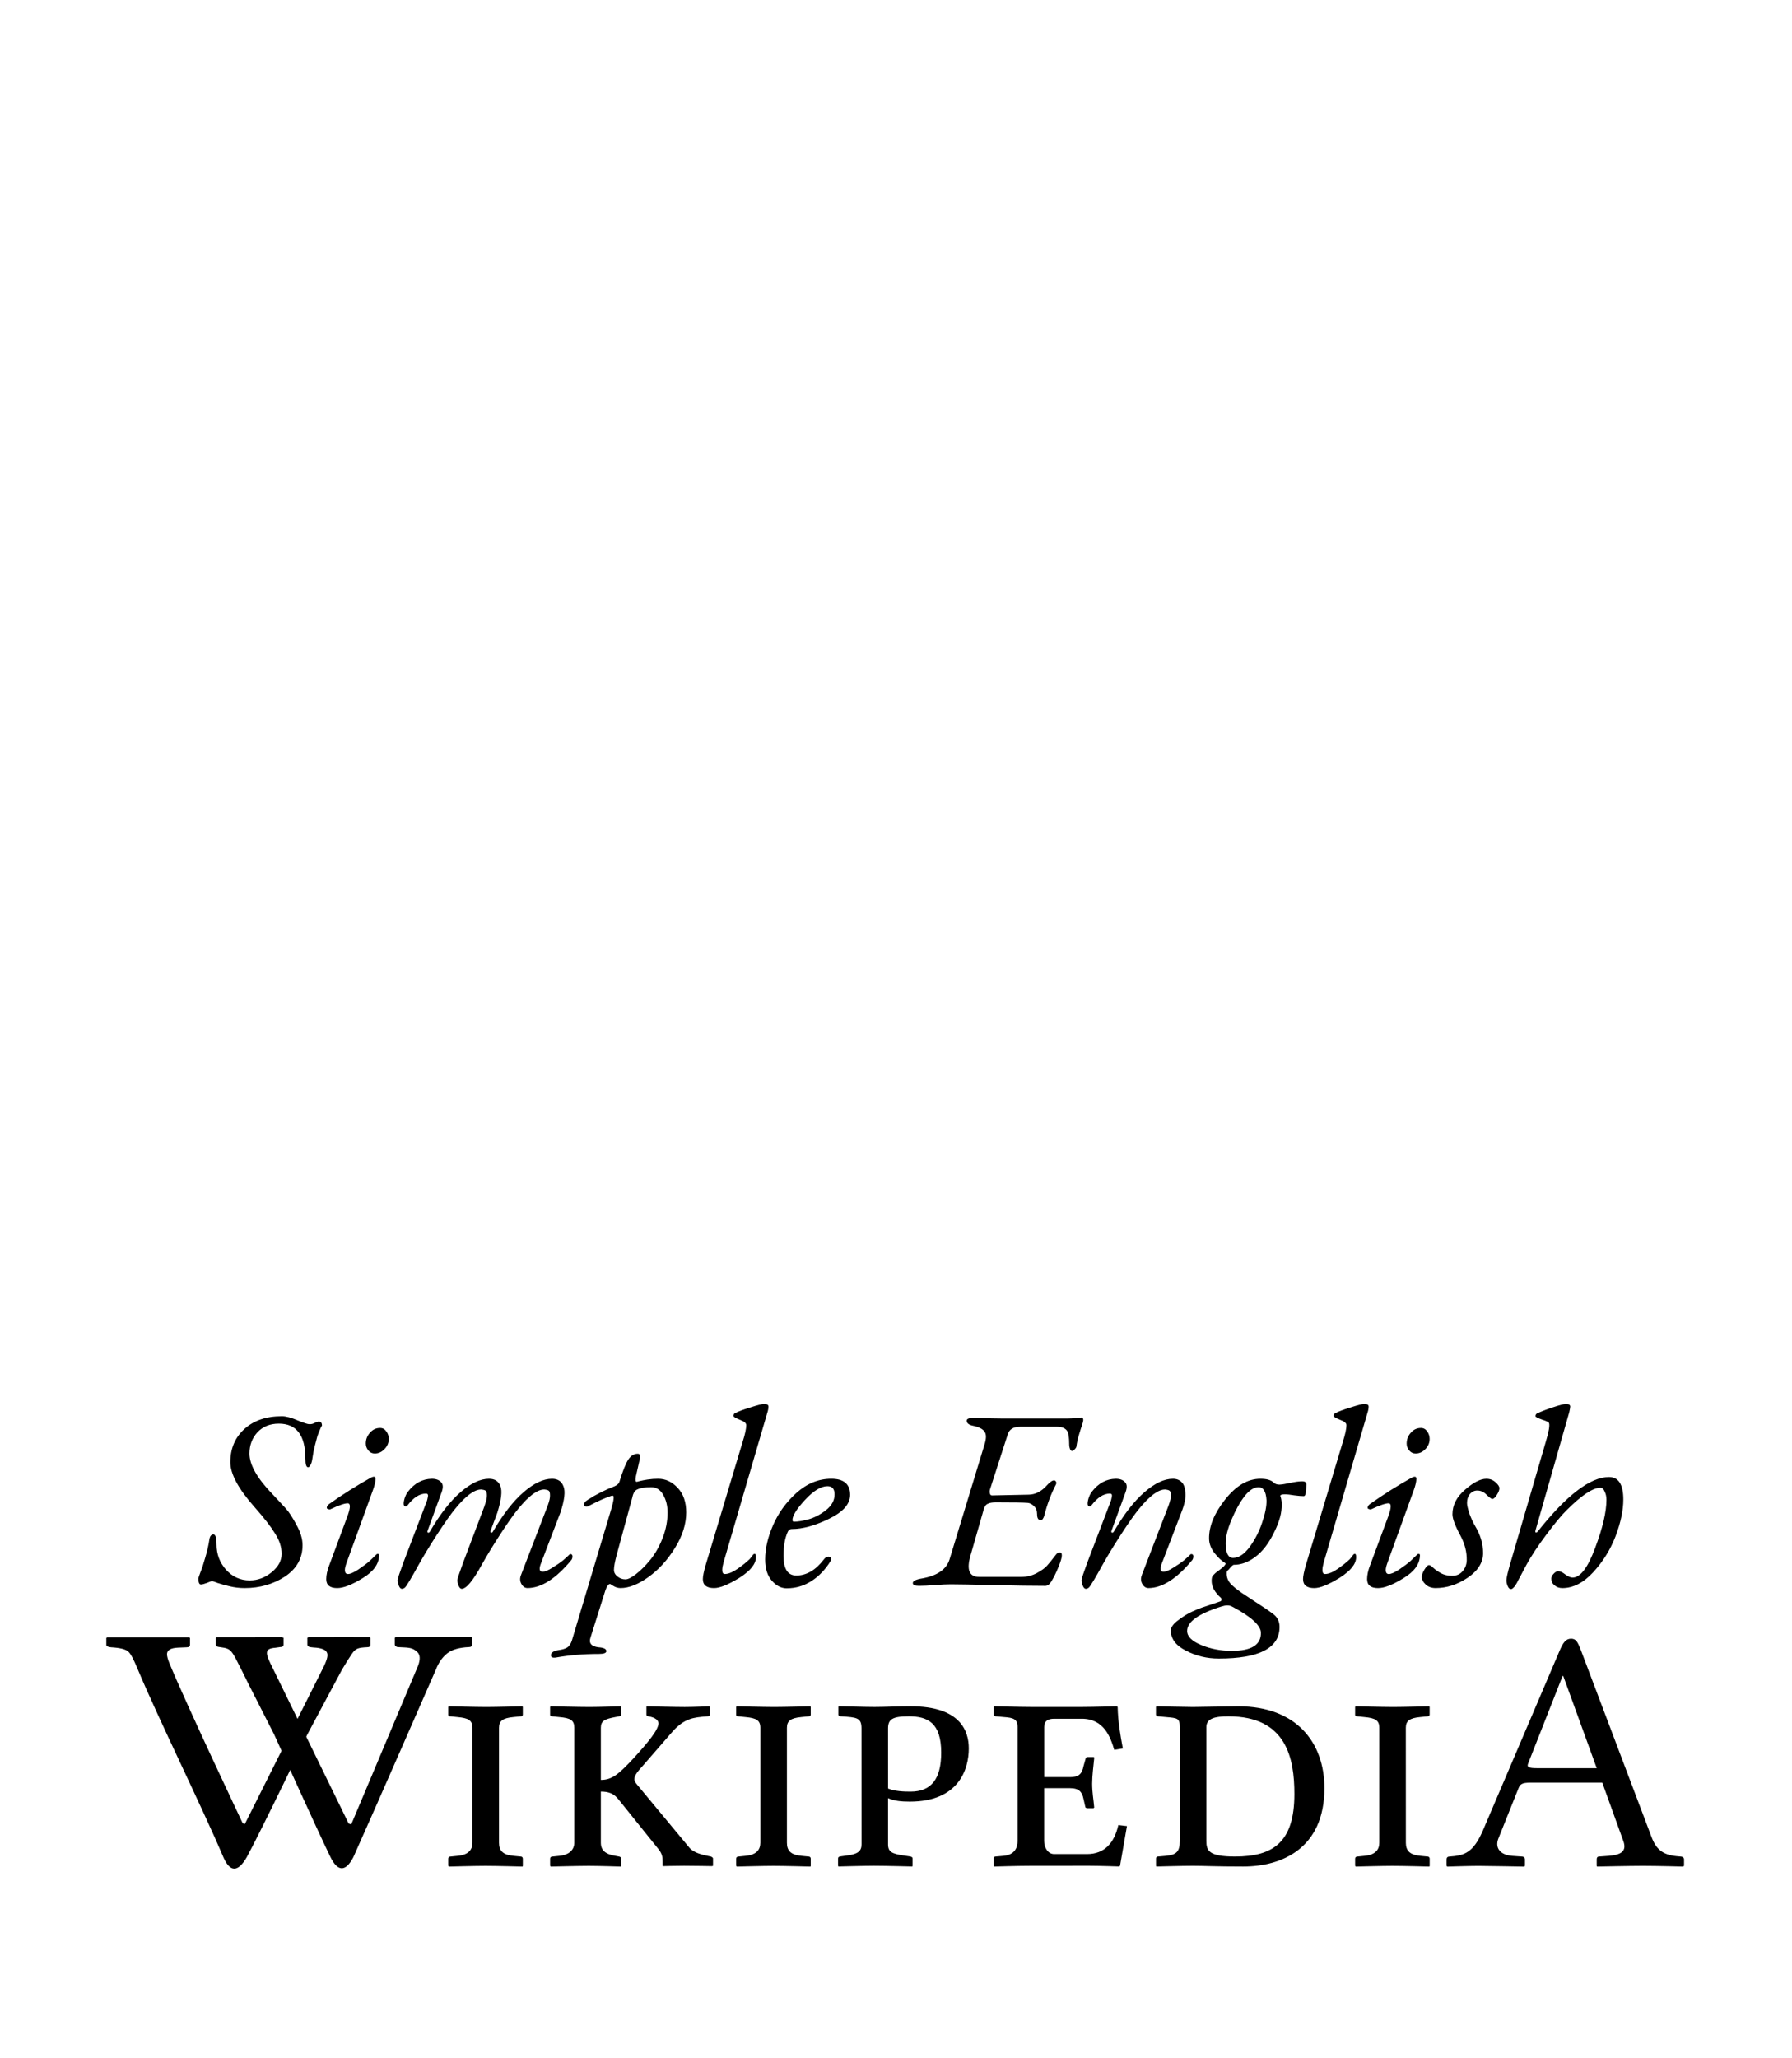 <?xml version="1.0" encoding="UTF-8" standalone="no"?>
<svg id="svg3857" xmlns:rdf="http://www.w3.org/1999/02/22-rdf-syntax-ns#" xmlns="http://www.w3.org/2000/svg" xml:space="preserve" height="155px" width="135px" version="1.1" y="0px" x="0px" xmlns:cc="http://creativecommons.org/ns#" enable-background="new 0 0 135 155" viewBox="0 0 135 155" xmlns:dc="http://purl.org/dc/elements/1.1/"><path id="path3898" d="m18.757 126.89s-0.367-0.746-0.492-0.994c-0.834-1.652-0.816-1.74-1.659-1.852-0.236-0.031-0.358-0.061-0.358-0.178v-0.523l0.071-0.051c1.523-0.002 4.912-0.002 4.912-0.002l0.13 0.043v0.521c0 0.119-0.085 0.18-0.258 0.18l-0.356 0.051c-0.9 0.07-0.753 0.438-0.155 1.629l5.677 11.615 0.194 0.053 5.04-11.961c0.175-0.482 0.148-0.824-0.077-1.025-0.226-0.195-0.385-0.312-0.969-0.336l-0.473-0.023c-0.058 0-0.113-0.021-0.166-0.061-0.052-0.037-0.079-0.086-0.079-0.145v-0.498l0.072-0.051h5.694l0.058 0.051v0.498c0 0.135-0.077 0.203-0.229 0.203-0.746 0.033-1.299 0.195-1.657 0.484-0.359 0.291-0.639 0.691-0.84 1.213 0 0-4.635 10.608-6.221 14.135-0.607 1.156-1.204 1.05-1.729-0.033-1.109-2.284-4.232-9.213-4.232-9.213l-1.898-3.73z"></path><path id="path3900" d="m27.853 123.29s-3.203-0.01-4.629 0l-0.071 0.051v0.496c0 0.061 0.026 0.109 0.078 0.146 0.053 0.039 0.107 0.059 0.165 0.059l0.229 0.025c0.583 0.023 0.851 0.177 0.931 0.272 0.139 0.17 0.208 0.354-0.129 1.089l-5.98 11.928-0.157-0.041s-4.283-9.031-5.523-12.053c-0.129-0.312-0.187-0.545-0.187-0.688 0-0.307 0.277-0.473 0.831-0.496l0.646-0.027c0.171 0 0.258-0.066 0.258-0.203v-0.496l-0.058-0.051s-5.13-0.006-6.19 0l-0.058 0.051v0.521c0 0.094 0.119 0.152 0.358 0.178 0.651 0.035 1.079 0.139 1.285 0.312 0.205 0.175 0.422 0.617 0.71 1.306 1.557 3.74 4.865 10.414 6.476 14.215 0.464 1.038 1.047 1.199 1.755-0.032 1.226-2.273 4.55-9.218 4.55-9.218l2.618-4.896c0.305-0.518 0.599-0.979 0.748-1.193 0.273-0.393 0.426-0.467 1.172-0.502 0.152 0 0.229-0.068 0.229-0.205v-0.496l-0.057-0.052z"></path><path id="path3918" d="m113.92 139.76 0.754 0.053c0.104 0 0.208 0.078 0.208 0.207v0.494l-0.052 0.053s-2.834-0.053-3.458-0.053c-0.677 0-2.341 0.053-2.341 0.053l-0.053-0.053v-0.494c0-0.129 0.078-0.207 0.209-0.207 1.145-0.078 1.793-0.287 2.521-1.951l5.771-13.521c0.285-0.676 0.494-0.937 0.886-0.937 0.362 0 0.493 0.261 0.7 0.781l5.33 14.092c0.365 1.015 0.886 1.404 1.926 1.508l0.285 0.025c0.131 0 0.261 0.077 0.261 0.209v0.492l-0.078 0.053s-2.002-0.053-3.017-0.053c-0.91 0-3.459 0.053-3.459 0.053l-0.024-0.053v-0.492c0-0.132 0.052-0.209 0.185-0.209l0.728-0.053c0.987-0.077 1.353-0.391 1.092-1.117l-1.586-4.396h-5.41c-0.624 0-0.78 0.104-0.909 0.44l-1.509 3.771c-0.26 0.654 0.078 1.227 1.04 1.305zm6.37-6.606-2.522-6.941h-0.052l-2.6 6.604c-0.104 0.262 0.077 0.338 0.649 0.338h4.525v-0.001zm-14.38 5.616c0 0.572 0.26 0.91 1.092 0.988l0.546 0.053c0.078 0 0.156 0.051 0.156 0.155v0.546l-0.026 0.053s-1.976-0.053-2.781-0.053c-0.729 0-2.756 0.053-2.756 0.053l-0.053-0.053v-0.546c0-0.104 0.078-0.155 0.182-0.155l0.521-0.053c0.857-0.078 1.118-0.494 1.118-0.988v-8.658c0-0.57-0.313-0.729-1.118-0.805l-0.521-0.054c-0.104 0-0.182-0.024-0.182-0.104v-0.599l0.026-0.052s2.054 0.052 2.858 0.052c0.701 0 2.705-0.052 2.705-0.052l0.024 0.052v0.572c0 0.078-0.054 0.13-0.156 0.13l-0.546 0.053c-0.807 0.077-1.092 0.286-1.092 0.807l0.003 8.658zm-18.67 1.04 0.598-0.053c0.781-0.078 1.041-0.312 1.041-1.117v-8.58c0-0.678-0.184-0.678-1.041-0.754l-0.57-0.054c-0.104 0-0.184-0.052-0.184-0.13v-0.572l0.025-0.052s2.289 0.052 2.758 0.052c0.492 0 2.756-0.052 3.432-0.052 4.342 0 6.475 2.704 6.475 6.162 0 4.551-3.225 5.901-6.109 5.901-2.08 0-2.989-0.053-3.795-0.053-0.781 0-2.758 0.053-2.758 0.053l-0.025-0.053v-0.546c-0.003-0.074 0.05-0.152 0.153-0.152zm5.799 0c2.859 0 4.473-1.064 4.473-4.707 0-2.703-0.599-5.851-4.967-5.851-1.014 0-1.664 0.156-1.664 0.808v8.58c0 0.726 0.181 1.17 2.158 1.17zm-15.577 0.7c-0.78 0-2.573 0.053-2.573 0.053l-0.027-0.053v-0.572c0-0.051 0.027-0.129 0.156-0.129l0.6-0.053c0.807-0.078 1.041-0.598 1.041-1.117v-8.58c0-0.6-0.312-0.703-1.041-0.754l-0.6-0.054c-0.156-0.024-0.156-0.077-0.156-0.104v-0.599l0.027-0.052s2.027 0.052 2.807 0.052h3.822c0.78 0 2.627-0.052 2.627-0.052l0.054 0.052c0.024 1.118 0.206 2.134 0.39 3.121l-0.648 0.104c-0.285-0.963-0.779-2.34-2.443-2.34h-2.08c-0.494 0-0.754 0.182-0.754 0.623v3.771h1.949c0.729 0 0.91-0.312 1.015-0.832l0.155-0.546c0-0.078 0.053-0.131 0.156-0.131h0.44c0.054 0 0.054 0.027 0.054 0.078-0.054 0.571-0.156 1.301-0.156 1.925 0 0.649 0.104 1.196 0.156 1.794l-0.054 0.053h-0.44c-0.129 0-0.184-0.053-0.184-0.131l-0.13-0.571c-0.104-0.521-0.338-0.807-1.017-0.807h-1.948v3.979c0 0.492 0.283 0.986 0.754 0.986h2.47c1.326 0 2.056-0.832 2.366-2.186l0.648 0.078-0.521 2.989-0.052 0.052s-1.534-0.052-2.314-0.052l-4.549 0.005zm-12.562-10.35c0-0.806-0.338-0.832-1.56-0.91-0.156 0-0.182-0.077-0.182-0.13v-0.598l0.052-0.026c0.39 0 1.924 0.052 2.678 0.052 0.728 0 1.768-0.052 2.73-0.052 3.69 0 4.366 1.819 4.366 3.173 0 1.561-0.754 4.004-4.444 4.004-0.65 0-1.17-0.053-1.639-0.26v3.482c0 0.571 0.312 0.703 1.145 0.832l0.521 0.078c0.104 0.025 0.183 0.053 0.183 0.155v0.546l-0.024 0.053s-2.081-0.053-2.887-0.053c-0.728 0-2.678 0.053-2.678 0.053l-0.026-0.053v-0.546c0-0.104 0.052-0.13 0.156-0.155l0.546-0.078c0.806-0.104 1.066-0.338 1.066-0.832l-0.003-8.73zm2.002 4.525c0.52 0.209 1.17 0.234 1.69 0.234 1.561 0 2.312-0.938 2.312-2.938 0-2.236-1.014-2.73-2.442-2.73-1.249 0-1.561 0.234-1.561 0.91l0.001 4.524zm-7.62 4.085c0 0.572 0.26 0.91 1.092 0.988l0.546 0.053c0.078 0 0.156 0.051 0.156 0.155v0.546l-0.026 0.053s-1.976-0.053-2.782-0.053c-0.728 0-2.756 0.053-2.756 0.053l-0.052-0.053v-0.546c0-0.104 0.078-0.155 0.182-0.155l0.52-0.053c0.858-0.078 1.118-0.494 1.118-0.988v-8.658c0-0.57-0.312-0.729-1.118-0.805l-0.52-0.054c-0.104 0-0.182-0.024-0.182-0.104v-0.599l0.026-0.052s2.054 0.052 2.86 0.052c0.702 0 2.704-0.052 2.704-0.052l0.026 0.052v0.572c0 0.078-0.052 0.13-0.156 0.13l-0.546 0.053c-0.806 0.077-1.092 0.286-1.092 0.807v8.658zm-14.017 0c0 0.572 0.338 0.858 1.092 0.988l0.286 0.053c0.078 0.025 0.156 0.051 0.156 0.155v0.546l-0.026 0.053s-1.638-0.053-2.418-0.053c-0.728 0-2.86 0.053-2.86 0.053l-0.052-0.053v-0.546c0-0.104 0.078-0.155 0.182-0.155l0.52-0.053c0.78-0.078 1.118-0.494 1.118-0.988v-8.658c0-0.57-0.286-0.729-1.118-0.805l-0.52-0.054c-0.104 0-0.182-0.024-0.182-0.104v-0.599l0.026-0.052s2.132 0.052 2.938 0.052c0.729 0 2.366-0.052 2.366-0.052l0.026 0.052v0.572c0 0.078-0.052 0.104-0.156 0.13l-0.286 0.053c-0.806 0.155-1.092 0.286-1.092 0.807v3.927c0.858 0 1.352-0.44 2.496-1.664 1.04-1.146 1.846-2.104 1.846-2.601 0-0.209-0.234-0.441-0.754-0.521-0.104-0.024-0.156-0.052-0.156-0.13v-0.6l0.026-0.024s2.106 0.052 2.86 0.052c0.676 0 1.82-0.052 1.82-0.052l0.078 0.024v0.6c0 0.078-0.078 0.13-0.208 0.13-1.014 0.078-1.716 0.13-2.652 1.196l-2.236 2.572c-0.442 0.47-0.598 0.754-0.598 0.963 0 0.156 0.104 0.285 0.234 0.441l3.926 4.732c0.312 0.363 0.936 0.52 1.456 0.623l0.13 0.025c0.078 0.025 0.182 0.077 0.182 0.155v0.546l-0.078 0.026s-1.378-0.026-2.106-0.026c-0.65 0-1.586 0.026-1.586 0.026l-0.026-0.026v-0.312c0-0.339-0.026-0.623-0.39-1.039l-2.886-3.589c-0.39-0.521-0.806-0.649-1.378-0.649v3.853zm-7.673 0c0 0.572 0.26 0.91 1.092 0.988l0.546 0.053c0.078 0 0.156 0.051 0.156 0.155v0.546l-0.026 0.053s-1.976-0.053-2.782-0.053c-0.728 0-2.756 0.053-2.756 0.053l-0.052-0.053v-0.546c0-0.104 0.078-0.155 0.182-0.155l0.52-0.053c0.858-0.078 1.118-0.494 1.118-0.988v-8.658c0-0.57-0.313-0.729-1.118-0.805l-0.52-0.054c-0.104 0-0.182-0.024-0.182-0.104v-0.599l0.026-0.052s2.054 0.052 2.86 0.052c0.702 0 2.704-0.052 2.704-0.052l0.026 0.052v0.572c0 0.078-0.052 0.13-0.156 0.13l-0.546 0.053c-0.806 0.077-1.092 0.286-1.092 0.807v8.658z"></path><path id="path3842" d="m59.276 119.61q-0.635 0-1.135-0.577-0.5-0.577-0.5-1.596 0-1.211 0.596-2.577 0.596-1.384 1.769-2.442 1.192-1.058 2.615-1.058t1.423 1.211q0 1.038-1.596 1.807-1.577 0.769-2.807 0.769-0.192 0-0.288 0.192-0.327 0.692-0.327 1.827 0 1.481 0.961 1.481 1.154 0 2.077-1.211 0.154-0.212 0.346-0.212t0.192 0.192q0 0.096-0.038 0.154-0.596 0.961-1.442 1.5-0.846 0.538-1.846 0.538zm3.057-7.691q-0.731 0-1.692 1.038-0.942 1.019-0.942 1.519 0 0.115 0.135 0.115 0.404 0 1.058-0.173 0.654-0.173 1.308-0.673 0.673-0.519 0.673-1.211 0-0.615-0.538-0.615zm-5.864 5.499q0.038-0.038 0.096-0.115 0.077-0.096 0.115-0.154 0.038-0.058 0.077-0.096 0.058-0.038 0.096-0.038 0.096 0 0.096 0.25 0 0.769-1.25 1.558-1.25 0.769-1.904 0.769-0.846 0-0.846-0.673 0-0.327 0.212-1.058l2.788-9.287q0.269-0.846 0.269-1.25 0-0.231-0.481-0.404-0.481-0.192-0.481-0.288 0-0.154 0.115-0.212 0.423-0.212 1.192-0.442 0.769-0.25 1-0.25 0.327 0 0.327 0.192 0 0.212-0.077 0.442l-3.307 11.306q-0.096 0.346-0.096 0.558 0 0.308 0.192 0.308 0.404 0 0.981-0.404 0.596-0.423 0.884-0.711zm-6.178-3.519q0-0.75-0.327-1.327-0.327-0.577-0.904-0.577-0.711 0-1.058 0.173-0.269 0.115-0.365 0.596l-1.173 4.307q-0.212 0.788-0.212 1.154 0 0.288 0.269 0.5t0.596 0.212q0.288 0 0.808-0.404t1.058-1.058q0.538-0.654 0.923-1.615 0.385-0.981 0.385-1.961zm-8.403 10.922q-0.385 0.058-0.385-0.173 0-0.288 0.577-0.385 0.442-0.058 0.673-0.211 0.212-0.154 0.327-0.5l2.961-9.883q0.308-1.038 0.115-1.038-0.038 0-0.115 0.019-0.692 0.231-1.711 0.769-0.077 0.058-0.192 0.038t-0.135-0.115q-0.058-0.192 0.288-0.404 0.884-0.577 2.019-1.019 0.288-0.135 0.346-0.308 0.385-1.25 0.673-1.692 0.288-0.442 0.711-0.442 0.269 0 0.154 0.423l-0.288 1.269q-0.077 0.423 0.058 0.423 0.019 0 0.231-0.058 0.231-0.058 0.596-0.115 0.385-0.058 0.788-0.058 0.846 0 1.481 0.692 0.635 0.673 0.635 1.846 0 1.308-0.846 2.673t-2 2.192q-1.154 0.827-2.096 0.827-0.288 0-0.538-0.154l-0.25-0.154q-0.192 0-0.365 0.5l-1.115 3.538q-0.212 0.635 0.615 0.731 0.577 0.038 0.577 0.288 0 0.211-0.558 0.211-1.73 0-3.23 0.269zm-5.38-11.44q0.192-0.519 0.173-0.788 0-0.288-0.115-0.346-0.096-0.058-0.288-0.077-0.769-0.038-1.98 1.442-0.481 0.577-1.346 1.904-0.846 1.308-1.404 2.307-0.846 1.538-1.038 1.73-0.115 0.096-0.231 0.096-0.135 0-0.231-0.231-0.096-0.231-0.096-0.423 0-0.135 0.423-1.288l1.673-4.384q0.096-0.231 0.135-0.365 0.038-0.154 0.058-0.269 0.019-0.115-0.019-0.154-0.038-0.058-0.135-0.058-0.711 0-1.384 0.884-0.077 0.096-0.173 0.077t-0.115-0.154q-0.019-0.173 0.077-0.481 0.115-0.327 0.25-0.481 0.731-0.942 1.788-0.961 0.461 0 0.692 0.25 0.25 0.231 0.038 0.788l-1.038 2.846q-0.058 0.135 0.019 0.173 0.096 0.019 0.154-0.096 1.135-1.942 2.288-2.942 1.173-1.019 2.154-1.019 0.654 0 0.865 0.558 0.212 0.558-0.231 1.98l-0.5 1.346q-0.058 0.135 0.019 0.173 0.096 0.019 0.154-0.096 1.135-1.942 2.288-2.942 1.173-1.019 2.154-1.019 0.654 0 0.865 0.577 0.231 0.558-0.231 1.961l-1.442 3.769q-0.288 0.692 0.096 0.692 0.269 0 0.75-0.308 0.5-0.308 0.808-0.558 0.308-0.269 0.481-0.442 0.019-0.019 0.058-0.019 0.154 0 0.154 0.173 0 0.154-0.077 0.269-1.75 2.115-3.307 2.115-0.288 0-0.461-0.308t-0.038-0.654l2.019-5.249q0.192-0.519 0.173-0.788 0-0.288-0.115-0.346-0.096-0.058-0.288-0.077-0.769-0.038-1.98 1.442-0.481 0.577-1.346 1.904-0.846 1.308-1.404 2.307-1 1.827-1.519 1.827-0.135 0-0.231-0.231-0.096-0.231-0.096-0.423 0-0.135 0.423-1.288l1.634-4.326zm-7.873-5.845q0.288 0 0.461 0.25 0.192 0.25 0.192 0.577 0 0.442-0.327 0.769-0.308 0.327-0.731 0.327-0.288 0-0.481-0.231-0.192-0.231-0.192-0.519 0-0.461 0.308-0.808 0.308-0.365 0.769-0.365zm-3.826 10.325 1.384-3.73q0.327-0.923 0-0.923-0.346 0-1.288 0.442-0.058 0.038-0.173 0t-0.115-0.096q0-0.154 0.173-0.288 1.519-1.077 3.134-1.98 0.365-0.192 0.365 0.077 0 0.308-0.192 0.846l-1.98 5.461q-0.135 0.365-0.135 0.558 0 0.308 0.231 0.308 0.269 0 0.788-0.346 0.538-0.365 0.846-0.635 0.308-0.288 0.519-0.5 0.038-0.038 0.077-0.038 0.115 0 0.115 0.096 0 0.981-1.231 1.73-1.211 0.75-1.923 0.75-0.827 0-0.827-0.673 0-0.461 0.231-1.058zm-5.996 1.154q0.904 0 1.654-0.615 0.75-0.615 0.75-1.384 0-0.769-0.5-1.538-0.481-0.788-1.538-1.98-1.827-2.057-1.827-3.384 0-1.538 1.058-2.5t2.826-0.961q0.461 0 1.173 0.308 0.711 0.288 0.865 0.288 0.212 0.019 0.404-0.077 0.212-0.115 0.346-0.115 0.231 0 0.231 0.308l-0.058 0.077q-0.038 0.096-0.115 0.269-0.077 0.173-0.173 0.442-0.077 0.269-0.192 0.731-0.115 0.442-0.192 1-0.038 0.269-0.135 0.442t-0.173 0.173q-0.212 0-0.212-0.654 0-2.634-2-2.634-1 0-1.615 0.654-0.596 0.654-0.596 1.596 0 1.269 1.73 3.057 0.673 0.711 1.019 1.096 0.346 0.385 0.788 1.211 0.461 0.827 0.461 1.538 0 1.481-1.327 2.365-1.327 0.865-3.038 0.865-0.577 0-1.135-0.135-0.558-0.135-0.904-0.25-0.346-0.135-0.404-0.135-0.096 0-0.404 0.135-0.308 0.115-0.442 0.115-0.192 0-0.192-0.442 0-0.077 0.154-0.481 0.173-0.423 0.365-1.115 0.212-0.692 0.308-1.346 0.058-0.385 0.308-0.385 0.231 0 0.231 0.75 0 1.096 0.711 1.904 0.731 0.808 1.788 0.808z"></path><path id="path3856" d="m116.87 118.88q0-0.192 0.173-0.365 0.173-0.192 0.346-0.192 0.231 0 0.538 0.25 0.327 0.231 0.538 0.231 0.884 0 1.711-2.25 0.846-2.25 0.846-3.615 0-0.346-0.135-0.615-0.115-0.288-0.308-0.288-0.865 0-2.538 1.673-0.558 0.538-1.538 1.846-0.961 1.288-1.5 2.269-0.154 0.288-0.346 0.654-0.192 0.365-0.288 0.538-0.077 0.173-0.192 0.346-0.115 0.173-0.192 0.231-0.077 0.077-0.173 0.077-0.135 0-0.231-0.231-0.096-0.231-0.096-0.423 0-0.25 0.25-1.134l2.711-9.287q0.346-1.154 0.25-1.423-0.038-0.115-0.538-0.269-0.481-0.173-0.481-0.25 0-0.154 0.115-0.211 0.442-0.212 1.192-0.461 0.75-0.25 0.981-0.25 0.327 0 0.327 0.192 0 0.096-0.077 0.442l-2.538 8.883q-0.038 0.135 0.019 0.154 0.077 0.019 0.154-0.077 3.249-4.096 5.365-4.096 1.077 0 1.077 1.692 0 1.211-0.577 2.75-0.577 1.519-1.692 2.73-1.096 1.192-2.327 1.192-0.346 0-0.596-0.212-0.231-0.192-0.231-0.5zm-4.891-7.518q0.404 0 0.692 0.269 0.288 0.25 0.288 0.442t-0.192 0.5-0.346 0.308q-0.096 0-0.423-0.308-0.308-0.327-0.711-0.327-0.327 0-0.558 0.269-0.212 0.269-0.212 0.673 0 0.25 0.192 0.827 0.212 0.558 0.442 0.942 0.577 0.981 0.577 2 0 1.077-1.173 1.865-1.154 0.769-2.404 0.769-0.461 0-0.75-0.269-0.288-0.269-0.288-0.577 0-0.212 0.192-0.538 0.212-0.346 0.346-0.346 0.115 0 0.327 0.212 0.212 0.192 0.577 0.404 0.365 0.192 0.846 0.192t0.769-0.327q0.308-0.346 0.327-0.827 0.019-0.942-0.461-1.846-0.615-1.135-0.615-1.634 0-1.038 0.942-1.846 0.942-0.827 1.615-0.827zm-4.931-3.826q0.288 0 0.461 0.25 0.192 0.25 0.192 0.577 0 0.442-0.327 0.769-0.308 0.327-0.731 0.327-0.288 0-0.481-0.231-0.192-0.231-0.192-0.519 0-0.461 0.308-0.808 0.308-0.365 0.769-0.365zm-3.826 10.325 1.384-3.73q0.327-0.923 0-0.923-0.346 0-1.288 0.442-0.058 0.038-0.173 0-0.115-0.038-0.115-0.096 0-0.154 0.173-0.288 1.519-1.077 3.134-1.98 0.365-0.192 0.365 0.077 0 0.308-0.192 0.846l-1.98 5.461q-0.135 0.365-0.135 0.558 0 0.308 0.231 0.308 0.269 0 0.788-0.346 0.538-0.365 0.846-0.635 0.308-0.288 0.519-0.5 0.038-0.038 0.077-0.038 0.115 0 0.115 0.096 0 0.981-1.231 1.73-1.211 0.75-1.923 0.75-0.827 0-0.827-0.673 0-0.461 0.231-1.058zm-1.537-0.442q0.038-0.038 0.096-0.115 0.077-0.096 0.115-0.154 0.038-0.058 0.077-0.096 0.058-0.038 0.096-0.038 0.096 0 0.096 0.25 0 0.769-1.25 1.558-1.25 0.769-1.904 0.769-0.846 0-0.846-0.673 0-0.327 0.212-1.058l2.788-9.287q0.269-0.846 0.269-1.25 0-0.231-0.481-0.404-0.481-0.192-0.481-0.288 0-0.154 0.115-0.212 0.423-0.212 1.192-0.442 0.769-0.25 1-0.25 0.327 0 0.327 0.192 0 0.212-0.077 0.442l-3.307 11.306q-0.096 0.346-0.096 0.558 0 0.308 0.192 0.308 0.404 0 0.981-0.404 0.596-0.423 0.884-0.711zm-9.753 3.173q0.077-0.019 0.077-0.115 0.019-0.096-0.038-0.154-0.692-0.615-0.692-1.269 0-0.135 0.019-0.231 0.019-0.115 0.115-0.212 0.096-0.096 0.135-0.135 0.058-0.058 0.25-0.192 0.192-0.154 0.269-0.211 0.135-0.096 0.212-0.212 0.096-0.115 0.019-0.154-0.365-0.211-0.788-0.731-0.423-0.538-0.423-1.115-0.019-1.384 1.211-2.942t2.654-1.558q0.711 0 1 0.288 0.154 0.154 0.442 0.154 0.308-0.019 0.827-0.135 0.519-0.115 0.884-0.115 0.308 0 0.308 0.231 0 0.884-0.192 0.884-0.269 0-0.711-0.058-0.442-0.077-0.711-0.077-0.346 0-0.346 0.115 0 0.019 0.019 0.058 0.115 0.327 0.077 0.846-0.038 0.865-0.692 2.096-0.635 1.211-1.538 1.769-0.673 0.423-1.365 0.423-0.096 0-0.346 0.308-0.019 0.038-0.096 0.096t-0.096 0.135q0 0.058 0 0.212 0.019 0.365 0.288 0.673 0.269 0.288 0.846 0.692 0.077 0.058 0.961 0.635 0.904 0.577 1.365 0.923 0.519 0.365 0.519 1 0 2.384-4.576 2.384-1.346 0-2.48-0.596-1.135-0.577-1.135-1.519 0-0.365 0.577-0.788 0.558-0.423 1.038-0.635 0.461-0.212 0.75-0.308 0.596-0.192 1.365-0.461zm2.884-8.595q-0.519 0-1.038 0.654-0.538 0.692-1 1.788-0.461 1.096-0.442 1.846 0.019 1.038 0.558 1.038 0.635 0 1.25-0.827 0.615-0.846 0.942-1.846 0.346-1.019 0.327-1.673-0.058-0.981-0.596-0.981zm-2.019 8.979q-0.288-0.154-0.769 0-2.596 0.808-2.596 1.846 0 0.615 1.058 1.058 1.077 0.442 2.307 0.442 2.23 0 2.192-1.384-0.038-0.808-2.077-1.904-0.077-0.038-0.115-0.058zm-6.784-2.346 2.019-5.249q0.192-0.519 0.173-0.788 0-0.288-0.115-0.346-0.096-0.058-0.288-0.077-0.769-0.038-1.98 1.442-0.481 0.577-1.346 1.904-0.846 1.308-1.404 2.307-0.846 1.538-1.038 1.73-0.115 0.096-0.231 0.096-0.135 0-0.231-0.231-0.096-0.231-0.096-0.423 0-0.135 0.423-1.288l1.673-4.384q0.096-0.231 0.135-0.365 0.038-0.154 0.058-0.269 0.019-0.115-0.019-0.154-0.038-0.058-0.135-0.058-0.711 0-1.384 0.884-0.077 0.096-0.173 0.077t-0.115-0.154q-0.019-0.173 0.077-0.481 0.115-0.327 0.25-0.481 0.731-0.942 1.788-0.961 0.461 0 0.692 0.25 0.25 0.231 0.038 0.788l-1.038 2.846q-0.058 0.135 0.019 0.173 0.096 0.019 0.154-0.096 1.135-1.942 2.288-2.942 1.173-1.019 2.154-1.019 0.404 0 0.654 0.25 0.25 0.231 0.288 0.808 0.058 0.558-0.308 1.481l-1.442 3.769q-0.288 0.692 0.096 0.692 0.269 0 0.75-0.308 0.5-0.308 0.808-0.558 0.308-0.269 0.481-0.442 0.019-0.019 0.058-0.019 0.154 0 0.154 0.173 0 0.154-0.077 0.269-1.75 2.115-3.307 2.115-0.288 0-0.461-0.308t-0.038-0.654zm-12.595-11.86q0.077 0 0.846 0.038 0.788 0.019 1.25 0.019h4.903q0.288 0 0.673-0.038l0.365-0.038q0.154 0 0.154 0.192 0 0.096-0.096 0.385-0.096 0.269-0.231 0.731-0.135 0.442-0.192 0.884-0.019 0.096-0.135 0.211-0.115 0.115-0.192 0.115-0.096 0-0.154-0.154-0.058-0.154-0.058-0.288 0-0.884-0.192-1.115-0.231-0.269-0.731-0.269h-2.769q-0.769 0-0.942 0.577l-1.327 4.115q-0.058 0.154-0.019 0.327 0.038 0.154 0.154 0.154l2.788-0.058q0.75-0.019 1.365-0.711 0.327-0.365 0.538-0.365 0.077 0 0.135 0.096 0.058 0.077 0 0.212-0.558 1.058-0.884 2.365-0.115 0.327-0.25 0.327-0.288 0-0.288-0.442 0-0.404-0.231-0.615-0.231-0.231-0.481-0.25-0.442-0.038-2.404-0.038-0.404 0-0.615 0.115-0.212 0.096-0.308 0.481l-0.981 3.423q-0.461 1.596 0.654 1.596h3.173q0.635 0 1.173-0.288 0.558-0.308 0.769-0.558 0.231-0.25 0.654-0.808 0.135-0.192 0.308-0.192 0.154 0 0.154 0.231 0 0.25-0.269 0.904t-0.538 1.077q-0.192 0.308-0.442 0.308-1.5 0-3.922-0.058t-3.192-0.058q-0.461 0-1.192 0.058-0.731 0.058-1.211 0.058-0.461 0-0.461-0.212 0-0.231 0.692-0.346 1.73-0.308 2.077-1.442l2.634-8.653q0.212-0.673 0-0.961-0.212-0.308-0.865-0.442-0.481-0.096-0.481-0.385 0-0.212 0.596-0.212z"></path></svg>

